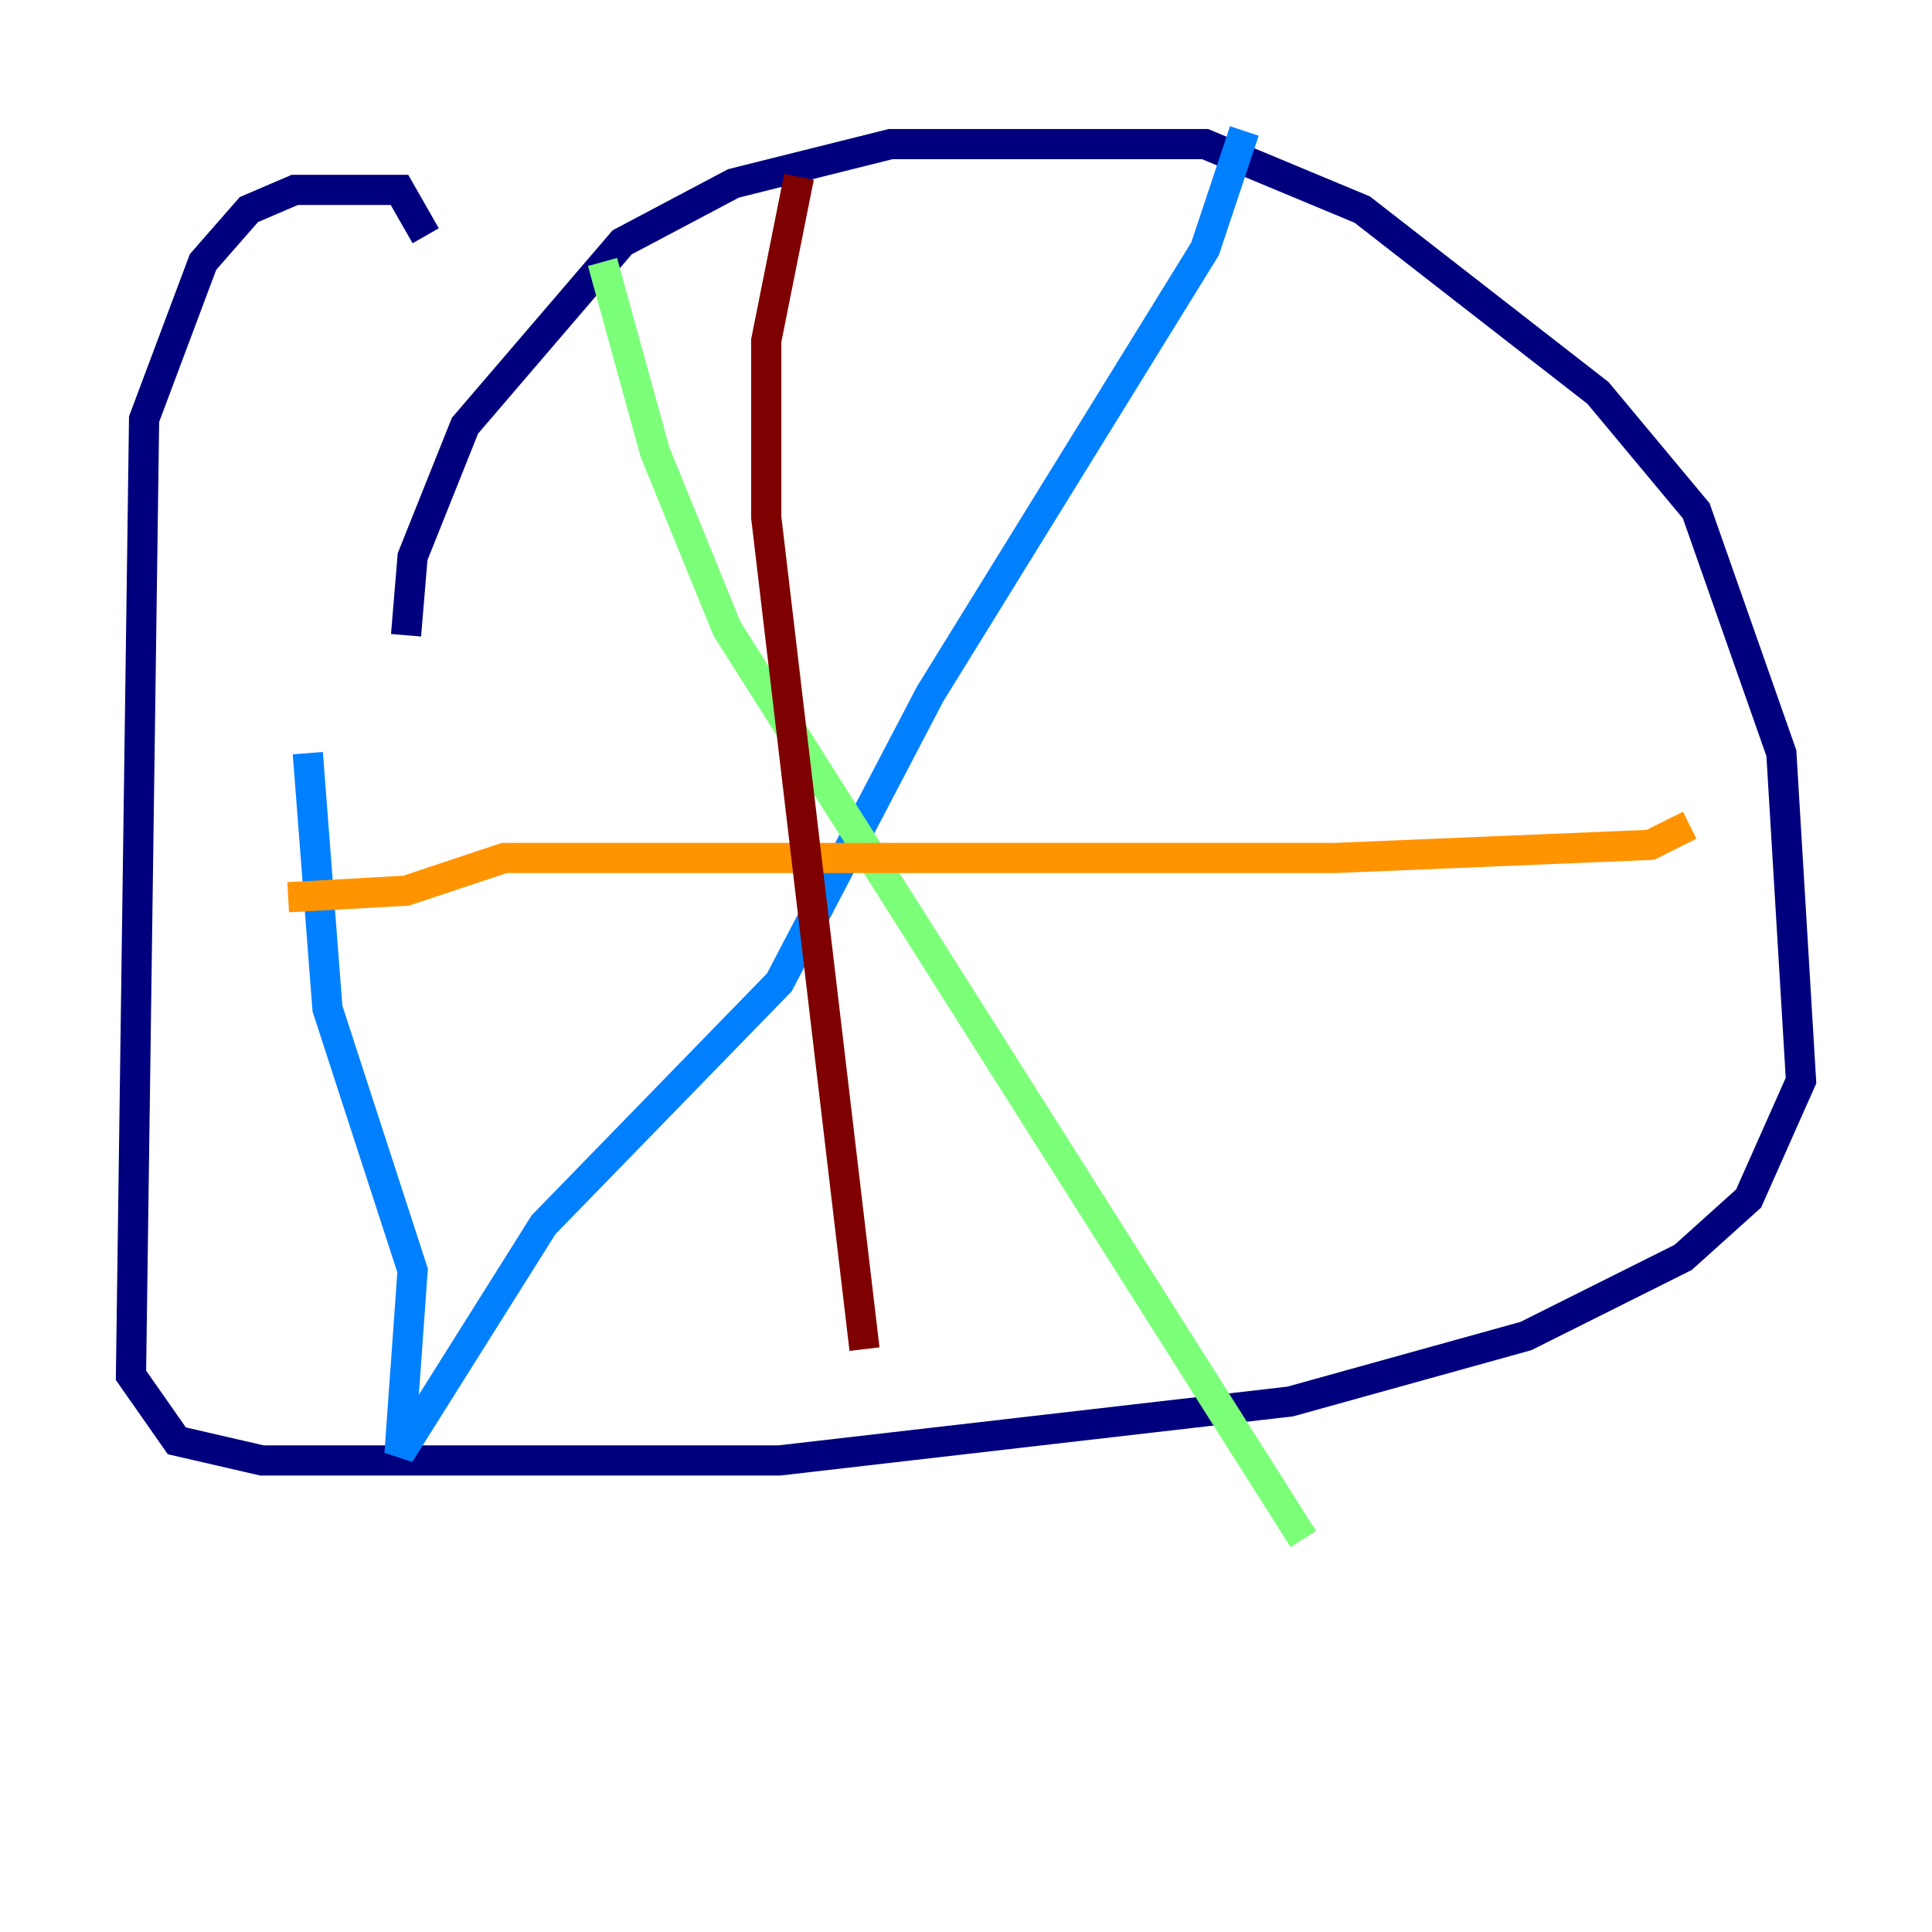 <?xml version="1.0" encoding="utf-8" ?>
<svg baseProfile="tiny" height="128" version="1.2" viewBox="0,0,128,128" width="128" xmlns="http://www.w3.org/2000/svg" xmlns:ev="http://www.w3.org/2001/xml-events" xmlns:xlink="http://www.w3.org/1999/xlink"><defs /><polyline fill="none" points="26.902,42.088 27.336,36.881 30.807,28.203 41.22,16.054 48.597,12.149 59.01,9.546 79.837,9.546 90.251,13.885 105.871,26.034 112.38,33.844 118.02,49.898 119.322,71.593 115.851,79.403 111.512,83.308 101.098,88.515 85.478,92.854 51.634,96.759 17.356,96.759 11.715,95.458 8.678,91.119 9.546,27.77 13.451,17.356 16.488,13.885 19.525,12.583 26.468,12.583 28.203,15.62" stroke="#00007f" stroke-width="2" /><polyline fill="none" points="82.441,8.678 79.837,16.488 61.614,45.993 51.634,65.085 36.014,81.139 26.468,96.325 27.336,84.176 21.695,66.82 20.393,49.898" stroke="#0080ff" stroke-width="2" /><polyline fill="none" points="39.919,17.356 43.39,29.939 48.163,41.654 86.346,101.966" stroke="#7cff79" stroke-width="2" /><polyline fill="none" points="111.946,54.671 109.342,55.973 88.515,56.841 33.41,56.841 26.902,59.01 19.091,59.444" stroke="#ff9400" stroke-width="2" /><polyline fill="none" points="52.936,11.715 50.766,22.563 50.766,34.278 57.275,89.383" stroke="#7f0000" stroke-width="2" /></svg>